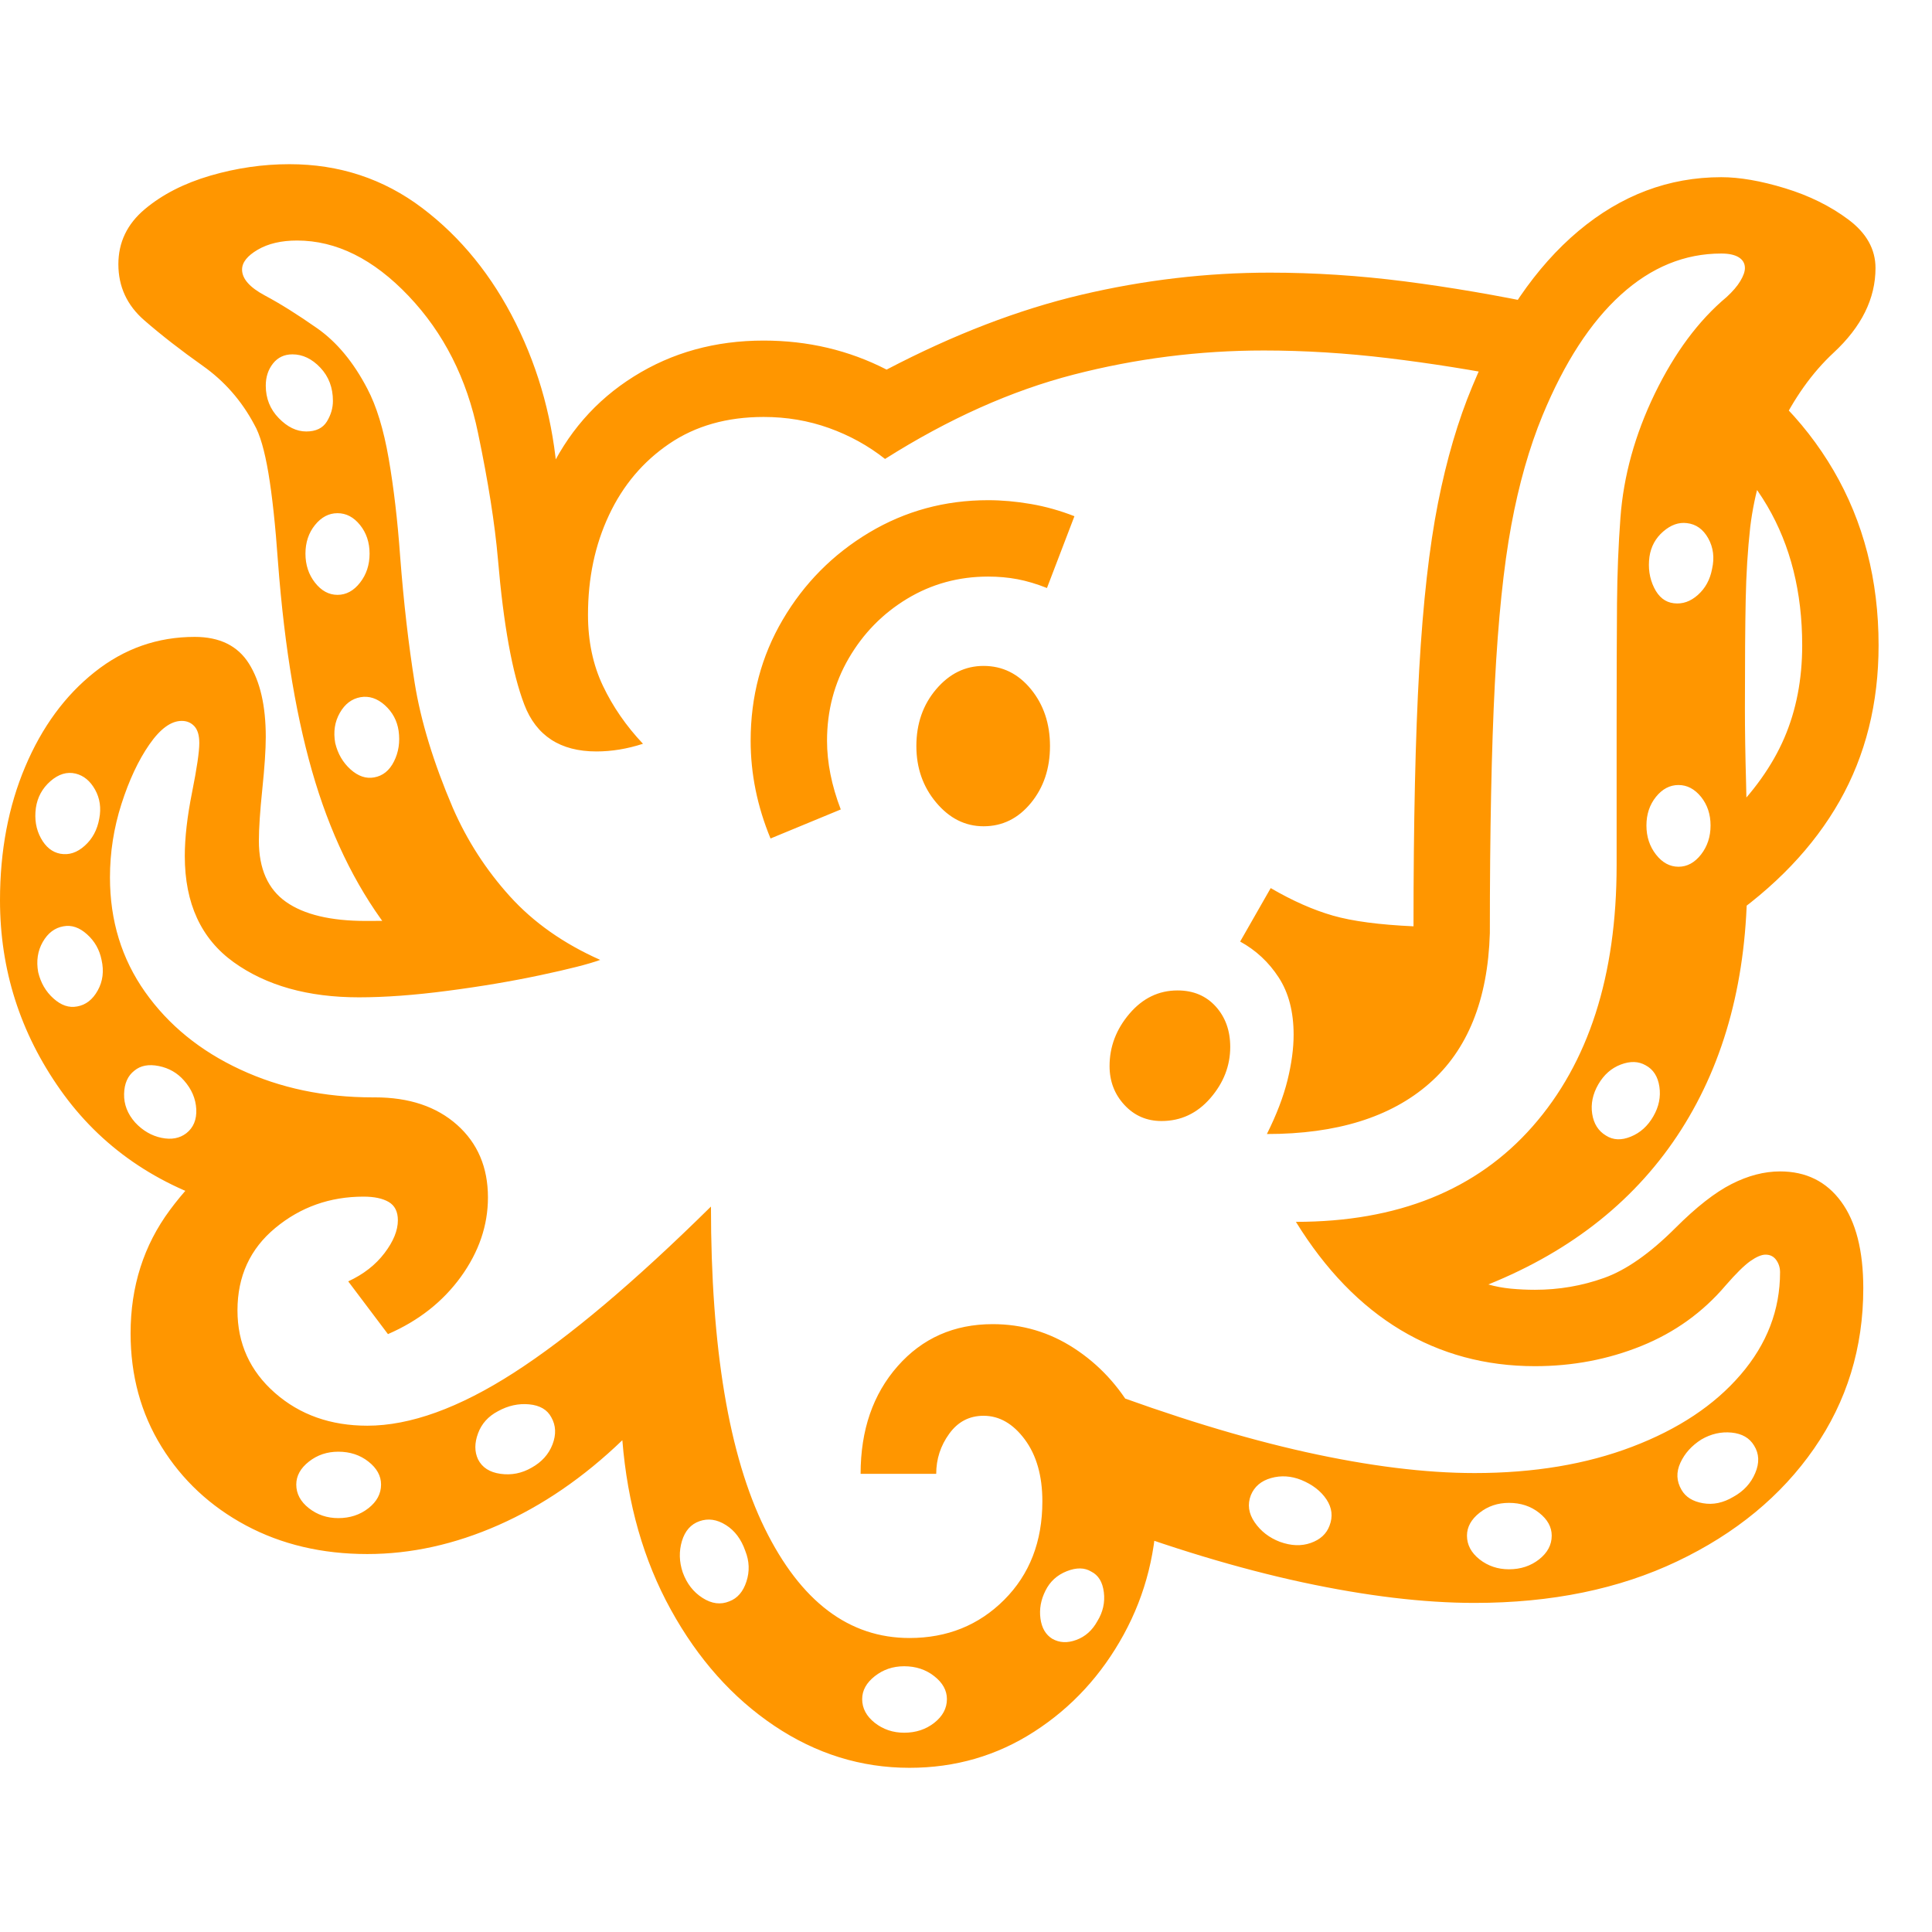 <svg version="1.1" xmlns="http://www.w3.org/2000/svg" style="fill:rgba(0,0,0,1.0)" width="256" height="256" viewBox="0 0 39.531 32.812"><path fill="rgb(255, 150, 0)" d="M4.688 21.328 C3.208 20.901 2.057 20.104 1.234 18.938 C0.411 17.771 0 16.479 0 15.062 C0 14.052 0.172 13.141 0.516 12.328 C0.859 11.516 1.333 10.87 1.938 10.391 C2.542 9.911 3.224 9.672 3.984 9.672 C4.495 9.672 4.865 9.854 5.094 10.219 C5.323 10.583 5.438 11.083 5.438 11.719 C5.438 11.979 5.414 12.336 5.367 12.789 C5.32 13.242 5.297 13.594 5.297 13.844 C5.297 14.417 5.482 14.833 5.852 15.094 C6.221 15.354 6.766 15.484 7.484 15.484 C7.766 15.484 7.984 15.482 8.141 15.477 C8.297 15.471 8.448 15.464 8.594 15.453 L8.047 15.781 C7.359 14.917 6.828 13.872 6.453 12.648 C6.078 11.424 5.823 9.922 5.688 8.141 C5.635 7.391 5.57 6.784 5.492 6.32 C5.414 5.857 5.318 5.526 5.203 5.328 C4.943 4.839 4.591 4.438 4.148 4.125 C3.706 3.812 3.307 3.503 2.953 3.195 C2.599 2.888 2.422 2.505 2.422 2.047 C2.422 1.599 2.602 1.224 2.961 0.922 C3.32 0.62 3.768 0.391 4.305 0.234 C4.841 0.078 5.38 -0 5.922 -0 C6.943 -0 7.849 0.299 8.641 0.898 C9.432 1.497 10.07 2.284 10.555 3.258 C11.039 4.232 11.323 5.281 11.406 6.406 L11.203 6.375 C11.599 5.51 12.187 4.833 12.969 4.344 C13.75 3.854 14.635 3.609 15.625 3.609 C16.531 3.609 17.37 3.807 18.141 4.203 C19.516 3.484 20.844 2.974 22.125 2.672 C23.406 2.37 24.693 2.219 25.984 2.219 C26.891 2.219 27.81 2.279 28.742 2.398 C29.674 2.518 30.635 2.682 31.625 2.891 L31.062 4.391 C30.156 4.214 29.271 4.073 28.406 3.969 C27.542 3.865 26.693 3.812 25.859 3.812 C24.536 3.812 23.24 3.977 21.969 4.305 C20.698 4.633 19.411 5.208 18.109 6.031 C17.766 5.76 17.383 5.549 16.961 5.398 C16.539 5.247 16.094 5.172 15.625 5.172 C14.875 5.172 14.232 5.354 13.695 5.719 C13.159 6.083 12.747 6.57 12.461 7.18 C12.174 7.789 12.031 8.469 12.031 9.219 C12.031 9.76 12.133 10.245 12.336 10.672 C12.539 11.099 12.812 11.495 13.156 11.859 C12.833 11.964 12.516 12.016 12.203 12.016 C11.464 12.016 10.971 11.695 10.727 11.055 C10.482 10.414 10.302 9.422 10.188 8.078 C10.125 7.359 9.99 6.5 9.781 5.5 C9.552 4.385 9.078 3.451 8.359 2.695 C7.641 1.94 6.88 1.562 6.078 1.562 C5.755 1.562 5.487 1.625 5.273 1.75 C5.06 1.875 4.953 2.01 4.953 2.156 C4.953 2.344 5.109 2.521 5.422 2.688 C5.734 2.854 6.091 3.078 6.492 3.359 C6.893 3.641 7.234 4.052 7.516 4.594 C7.703 4.948 7.849 5.424 7.953 6.023 C8.057 6.622 8.135 7.292 8.188 8.031 C8.26 8.969 8.359 9.828 8.484 10.609 C8.609 11.391 8.87 12.245 9.266 13.172 C9.557 13.839 9.945 14.44 10.43 14.977 C10.914 15.513 11.531 15.948 12.281 16.281 C12.052 16.365 11.643 16.469 11.055 16.594 C10.466 16.719 9.833 16.826 9.156 16.914 C8.479 17.003 7.875 17.047 7.344 17.047 C6.302 17.047 5.448 16.807 4.781 16.328 C4.115 15.849 3.781 15.125 3.781 14.156 C3.781 13.781 3.831 13.346 3.93 12.852 C4.029 12.357 4.078 12.021 4.078 11.844 C4.078 11.687 4.044 11.573 3.977 11.5 C3.909 11.427 3.823 11.391 3.719 11.391 C3.5 11.391 3.279 11.552 3.055 11.875 C2.831 12.198 2.641 12.604 2.484 13.094 C2.328 13.583 2.25 14.083 2.25 14.594 C2.25 15.479 2.49 16.26 2.969 16.938 C3.448 17.615 4.096 18.143 4.914 18.523 C5.732 18.904 6.635 19.094 7.625 19.094 Z M6.922 27.703 C7.161 27.703 7.367 27.635 7.539 27.5 C7.711 27.365 7.797 27.203 7.797 27.016 C7.797 26.839 7.711 26.682 7.539 26.547 C7.367 26.411 7.161 26.344 6.922 26.344 C6.693 26.344 6.492 26.411 6.32 26.547 C6.148 26.682 6.062 26.839 6.062 27.016 C6.062 27.203 6.148 27.365 6.32 27.5 C6.492 27.635 6.693 27.703 6.922 27.703 Z M3.812 19.828 C3.958 19.714 4.026 19.549 4.016 19.336 C4.005 19.122 3.922 18.927 3.766 18.75 C3.63 18.594 3.458 18.495 3.25 18.453 C3.042 18.411 2.875 18.443 2.75 18.547 C2.615 18.651 2.544 18.81 2.539 19.023 C2.534 19.237 2.609 19.432 2.766 19.609 C2.922 19.776 3.102 19.88 3.305 19.922 C3.508 19.964 3.677 19.932 3.812 19.828 Z M10.875 26.672 C11.083 26.557 11.227 26.398 11.305 26.195 C11.383 25.992 11.375 25.807 11.281 25.641 C11.198 25.484 11.047 25.396 10.828 25.375 C10.609 25.354 10.396 25.401 10.188 25.516 C9.99 25.62 9.854 25.771 9.781 25.969 C9.708 26.167 9.708 26.344 9.781 26.5 C9.865 26.667 10.018 26.766 10.242 26.797 C10.466 26.828 10.677 26.786 10.875 26.672 Z M1.578 17.234 C1.755 17.203 1.896 17.094 2 16.906 C2.104 16.719 2.13 16.51 2.078 16.281 C2.036 16.073 1.938 15.898 1.781 15.758 C1.625 15.617 1.464 15.562 1.297 15.594 C1.12 15.625 0.979 15.732 0.875 15.914 C0.771 16.096 0.74 16.302 0.781 16.531 C0.833 16.75 0.937 16.93 1.094 17.07 C1.25 17.211 1.411 17.266 1.578 17.234 Z M14.922 29.406 C15.089 29.344 15.206 29.208 15.273 29 C15.341 28.792 15.333 28.583 15.25 28.375 C15.167 28.135 15.034 27.958 14.852 27.844 C14.669 27.729 14.49 27.703 14.312 27.766 C14.135 27.828 14.016 27.964 13.953 28.172 C13.891 28.38 13.896 28.594 13.969 28.812 C14.052 29.042 14.187 29.216 14.375 29.336 C14.563 29.456 14.745 29.479 14.922 29.406 Z M18.5 32.094 C18.74 32.094 18.945 32.026 19.117 31.891 C19.289 31.755 19.375 31.594 19.375 31.406 C19.375 31.229 19.289 31.073 19.117 30.938 C18.945 30.802 18.74 30.734 18.5 30.734 C18.271 30.734 18.07 30.802 17.898 30.938 C17.727 31.073 17.641 31.229 17.641 31.406 C17.641 31.594 17.727 31.755 17.898 31.891 C18.07 32.026 18.271 32.094 18.5 32.094 Z M18.609 32.812 C17.62 32.812 16.698 32.526 15.844 31.953 C14.99 31.38 14.284 30.589 13.727 29.578 C13.169 28.568 12.839 27.411 12.734 26.109 C11.943 26.87 11.099 27.448 10.203 27.844 C9.307 28.24 8.411 28.438 7.516 28.438 C6.589 28.438 5.76 28.242 5.031 27.852 C4.302 27.461 3.727 26.924 3.305 26.242 C2.883 25.56 2.672 24.786 2.672 23.922 C2.672 22.964 2.94 22.122 3.477 21.398 C4.013 20.674 4.669 20.109 5.445 19.703 C6.221 19.297 6.964 19.094 7.672 19.094 C8.37 19.094 8.93 19.281 9.352 19.656 C9.773 20.031 9.984 20.526 9.984 21.141 C9.984 21.714 9.799 22.255 9.43 22.766 C9.06 23.276 8.563 23.667 7.938 23.938 L7.125 22.859 C7.438 22.714 7.685 22.521 7.867 22.281 C8.049 22.042 8.141 21.818 8.141 21.609 C8.141 21.432 8.078 21.307 7.953 21.234 C7.828 21.161 7.656 21.125 7.438 21.125 C6.75 21.125 6.148 21.339 5.633 21.766 C5.117 22.193 4.859 22.755 4.859 23.453 C4.859 24.13 5.115 24.693 5.625 25.141 C6.135 25.589 6.766 25.812 7.516 25.812 C8.391 25.812 9.391 25.451 10.516 24.727 C11.641 24.003 12.984 22.87 14.547 21.328 C14.547 24.224 14.914 26.419 15.648 27.914 C16.383 29.409 17.37 30.156 18.609 30.156 C19.38 30.156 20.026 29.896 20.547 29.375 C21.068 28.854 21.328 28.182 21.328 27.359 C21.328 26.839 21.208 26.417 20.969 26.094 C20.729 25.771 20.448 25.609 20.125 25.609 C19.833 25.609 19.599 25.732 19.422 25.977 C19.245 26.221 19.156 26.495 19.156 26.797 L17.609 26.797 C17.609 25.901 17.862 25.167 18.367 24.594 C18.872 24.021 19.521 23.734 20.312 23.734 C20.917 23.734 21.471 23.898 21.977 24.227 C22.482 24.555 22.891 24.995 23.203 25.547 C23.516 26.099 23.672 26.703 23.672 27.359 C23.672 28.349 23.445 29.258 22.992 30.086 C22.539 30.914 21.93 31.576 21.164 32.07 C20.398 32.565 19.547 32.812 18.609 32.812 Z M1.234 14.109 C1.411 14.141 1.578 14.086 1.734 13.945 C1.891 13.805 1.99 13.62 2.031 13.391 C2.073 13.172 2.044 12.974 1.945 12.797 C1.846 12.62 1.714 12.51 1.547 12.469 C1.37 12.427 1.198 12.479 1.031 12.625 C0.865 12.771 0.766 12.953 0.734 13.172 C0.703 13.401 0.737 13.607 0.836 13.789 C0.935 13.971 1.068 14.078 1.234 14.109 Z M21.531 30.172 C21.677 30.255 21.841 30.263 22.023 30.195 C22.206 30.128 22.349 30 22.453 29.812 C22.568 29.625 22.612 29.427 22.586 29.219 C22.56 29.01 22.474 28.87 22.328 28.797 C22.193 28.714 22.026 28.711 21.828 28.789 C21.63 28.867 21.484 29 21.391 29.188 C21.297 29.375 21.263 29.565 21.289 29.758 C21.315 29.951 21.396 30.089 21.531 30.172 Z M7.656 12.547 C7.833 12.516 7.969 12.406 8.062 12.219 C8.156 12.031 8.188 11.823 8.156 11.594 C8.125 11.385 8.031 11.211 7.875 11.07 C7.719 10.93 7.552 10.875 7.375 10.906 C7.198 10.938 7.057 11.044 6.953 11.227 C6.849 11.409 6.818 11.615 6.859 11.844 C6.911 12.063 7.016 12.242 7.172 12.383 C7.328 12.523 7.49 12.578 7.656 12.547 Z M26.188 28.188 C26.417 28.271 26.628 28.279 26.82 28.211 C27.013 28.143 27.141 28.026 27.203 27.859 C27.276 27.672 27.255 27.492 27.141 27.32 C27.026 27.148 26.854 27.016 26.625 26.922 C26.417 26.839 26.211 26.826 26.008 26.883 C25.805 26.94 25.667 27.057 25.594 27.234 C25.521 27.422 25.547 27.607 25.672 27.789 C25.797 27.971 25.969 28.104 26.188 28.188 Z M6.906 8.812 C7.083 8.812 7.237 8.729 7.367 8.562 C7.497 8.396 7.562 8.198 7.562 7.969 C7.562 7.74 7.497 7.544 7.367 7.383 C7.237 7.221 7.083 7.141 6.906 7.141 C6.729 7.141 6.576 7.221 6.445 7.383 C6.315 7.544 6.25 7.74 6.25 7.969 C6.25 8.198 6.315 8.396 6.445 8.562 C6.576 8.729 6.729 8.812 6.906 8.812 Z M6.266 5.469 C6.464 5.469 6.604 5.401 6.688 5.266 C6.771 5.13 6.812 4.99 6.812 4.844 C6.812 4.573 6.727 4.346 6.555 4.164 C6.383 3.982 6.193 3.891 5.984 3.891 C5.818 3.891 5.685 3.953 5.586 4.078 C5.487 4.203 5.438 4.354 5.438 4.531 C5.438 4.792 5.526 5.013 5.703 5.195 C5.88 5.378 6.068 5.469 6.266 5.469 Z M30.875 28.75 C31.115 28.75 31.32 28.682 31.492 28.547 C31.664 28.411 31.75 28.25 31.75 28.062 C31.75 27.885 31.664 27.729 31.492 27.594 C31.32 27.458 31.115 27.391 30.875 27.391 C30.646 27.391 30.445 27.458 30.273 27.594 C30.102 27.729 30.016 27.885 30.016 28.062 C30.016 28.25 30.102 28.411 30.273 28.547 C30.445 28.682 30.646 28.75 30.875 28.75 Z M23.766 19.578 C23.464 19.578 23.211 19.469 23.008 19.25 C22.805 19.031 22.703 18.766 22.703 18.453 C22.703 18.057 22.839 17.701 23.109 17.383 C23.38 17.065 23.708 16.906 24.094 16.906 C24.417 16.906 24.677 17.016 24.875 17.234 C25.073 17.453 25.172 17.729 25.172 18.062 C25.172 18.448 25.036 18.797 24.766 19.109 C24.495 19.422 24.161 19.578 23.766 19.578 Z M20.125 13.547 C19.75 13.547 19.427 13.385 19.156 13.062 C18.885 12.74 18.75 12.354 18.75 11.906 C18.75 11.448 18.885 11.06 19.156 10.742 C19.427 10.424 19.75 10.266 20.125 10.266 C20.51 10.266 20.833 10.424 21.094 10.742 C21.354 11.06 21.484 11.448 21.484 11.906 C21.484 12.365 21.354 12.753 21.094 13.07 C20.833 13.388 20.51 13.547 20.125 13.547 Z M15.766 13.797 C15.495 13.141 15.359 12.474 15.359 11.797 C15.359 10.891 15.578 10.065 16.016 9.32 C16.453 8.576 17.042 7.982 17.781 7.539 C18.521 7.096 19.333 6.875 20.219 6.875 C20.5 6.875 20.792 6.901 21.094 6.953 C21.396 7.005 21.693 7.089 21.984 7.203 L21.422 8.672 C21.214 8.589 21.013 8.529 20.82 8.492 C20.628 8.456 20.427 8.438 20.219 8.438 C19.615 8.438 19.063 8.589 18.562 8.891 C18.062 9.193 17.664 9.599 17.367 10.109 C17.07 10.62 16.922 11.182 16.922 11.797 C16.922 12.245 17.016 12.714 17.203 13.203 Z M35.469 27.266 C35.677 27.151 35.826 26.99 35.914 26.781 C36.003 26.573 35.995 26.385 35.891 26.219 C35.797 26.062 35.643 25.974 35.43 25.953 C35.216 25.932 35.01 25.979 34.812 26.094 C34.615 26.219 34.471 26.378 34.383 26.57 C34.294 26.763 34.302 26.948 34.406 27.125 C34.49 27.271 34.635 27.362 34.844 27.398 C35.052 27.435 35.26 27.391 35.469 27.266 Z M32.859 19.875 C33.005 19.969 33.174 19.977 33.367 19.898 C33.56 19.82 33.714 19.682 33.828 19.484 C33.943 19.286 33.984 19.083 33.953 18.875 C33.922 18.667 33.828 18.521 33.672 18.438 C33.526 18.354 33.357 18.349 33.164 18.422 C32.971 18.495 32.818 18.63 32.703 18.828 C32.589 19.026 32.547 19.227 32.578 19.43 C32.609 19.633 32.703 19.781 32.859 19.875 Z M30.172 29.438 C29.13 29.438 27.956 29.297 26.648 29.016 C25.341 28.734 23.927 28.307 22.406 27.734 L22.406 25.031 C23.99 25.625 25.427 26.065 26.719 26.352 C28.01 26.638 29.161 26.781 30.172 26.781 C31.38 26.781 32.456 26.602 33.398 26.242 C34.341 25.883 35.081 25.391 35.617 24.766 C36.154 24.141 36.422 23.443 36.422 22.672 C36.422 22.578 36.396 22.495 36.344 22.422 C36.292 22.349 36.219 22.312 36.125 22.312 C36.042 22.312 35.938 22.357 35.812 22.445 C35.687 22.534 35.521 22.698 35.312 22.938 C34.844 23.49 34.268 23.904 33.586 24.18 C32.904 24.456 32.177 24.594 31.406 24.594 C30.396 24.594 29.479 24.346 28.656 23.852 C27.833 23.357 27.12 22.62 26.516 21.641 C28.599 21.641 30.214 20.99 31.359 19.688 C32.505 18.385 33.078 16.604 33.078 14.344 L33.078 11.531 C33.078 10.448 33.081 9.599 33.086 8.984 C33.091 8.37 33.115 7.786 33.156 7.234 C33.219 6.38 33.453 5.534 33.859 4.695 C34.266 3.857 34.755 3.198 35.328 2.719 C35.453 2.604 35.547 2.495 35.609 2.391 C35.672 2.286 35.703 2.198 35.703 2.125 C35.703 2.031 35.661 1.958 35.578 1.906 C35.495 1.854 35.375 1.828 35.219 1.828 C34.469 1.828 33.784 2.109 33.164 2.672 C32.544 3.234 32.01 4.057 31.562 5.141 C31.292 5.797 31.078 6.547 30.922 7.391 C30.766 8.234 30.654 9.315 30.586 10.633 C30.518 11.951 30.484 13.651 30.484 15.734 C30.443 17.099 30.029 18.125 29.242 18.812 C28.456 19.5 27.349 19.844 25.922 19.844 C26.12 19.448 26.26 19.081 26.344 18.742 C26.427 18.404 26.469 18.094 26.469 17.812 C26.469 17.344 26.367 16.953 26.164 16.641 C25.961 16.328 25.698 16.083 25.375 15.906 L26 14.812 C26.448 15.073 26.872 15.26 27.273 15.375 C27.674 15.49 28.224 15.562 28.922 15.594 C28.922 13.458 28.961 11.706 29.039 10.336 C29.117 8.966 29.245 7.833 29.422 6.938 C29.599 6.042 29.833 5.245 30.125 4.547 C30.698 3.161 31.422 2.102 32.297 1.367 C33.172 0.633 34.146 0.266 35.219 0.266 C35.594 0.266 36.029 0.341 36.523 0.492 C37.018 0.643 37.451 0.857 37.82 1.133 C38.19 1.409 38.375 1.74 38.375 2.125 C38.375 2.75 38.089 3.328 37.516 3.859 C37.078 4.266 36.706 4.789 36.398 5.43 C36.091 6.07 35.896 6.734 35.812 7.422 C35.76 7.891 35.729 8.388 35.719 8.914 C35.708 9.44 35.703 10.182 35.703 11.141 C35.703 11.589 35.711 12.099 35.727 12.672 C35.742 13.245 35.75 13.901 35.75 14.641 C35.75 16.641 35.299 18.346 34.398 19.758 C33.497 21.169 32.182 22.224 30.453 22.922 C30.599 22.964 30.753 22.992 30.914 23.008 C31.076 23.023 31.24 23.031 31.406 23.031 C31.896 23.031 32.367 22.951 32.82 22.789 C33.273 22.628 33.76 22.286 34.281 21.766 C34.708 21.339 35.091 21.039 35.43 20.867 C35.768 20.695 36.099 20.609 36.422 20.609 C36.953 20.609 37.37 20.815 37.672 21.227 C37.974 21.638 38.125 22.229 38.125 23 C38.125 24.219 37.789 25.312 37.117 26.281 C36.445 27.25 35.513 28.018 34.32 28.586 C33.128 29.154 31.745 29.438 30.172 29.438 Z M34.344 14.375 C34.521 14.375 34.674 14.292 34.805 14.125 C34.935 13.958 35 13.76 35 13.531 C35 13.302 34.935 13.107 34.805 12.945 C34.674 12.784 34.521 12.703 34.344 12.703 C34.167 12.703 34.013 12.784 33.883 12.945 C33.753 13.107 33.688 13.302 33.688 13.531 C33.688 13.76 33.753 13.958 33.883 14.125 C34.013 14.292 34.167 14.375 34.344 14.375 Z M34.25 8.984 C34.427 9.005 34.591 8.948 34.742 8.812 C34.893 8.677 34.99 8.5 35.031 8.281 C35.083 8.052 35.057 7.844 34.953 7.656 C34.849 7.469 34.703 7.365 34.516 7.344 C34.349 7.323 34.188 7.38 34.031 7.516 C33.875 7.651 33.781 7.823 33.75 8.031 C33.719 8.26 33.75 8.471 33.844 8.664 C33.938 8.857 34.073 8.964 34.25 8.984 Z M35.266 15.516 L35.344 13.375 C35.875 12.854 36.263 12.31 36.508 11.742 C36.753 11.174 36.875 10.542 36.875 9.844 C36.875 7.667 35.922 6.042 34.016 4.969 L34.891 3.688 C36.026 4.354 36.901 5.214 37.516 6.266 C38.13 7.318 38.438 8.51 38.438 9.844 C38.438 11.031 38.172 12.094 37.641 13.031 C37.109 13.969 36.318 14.797 35.266 15.516 Z M39.531 27.344" /></svg>